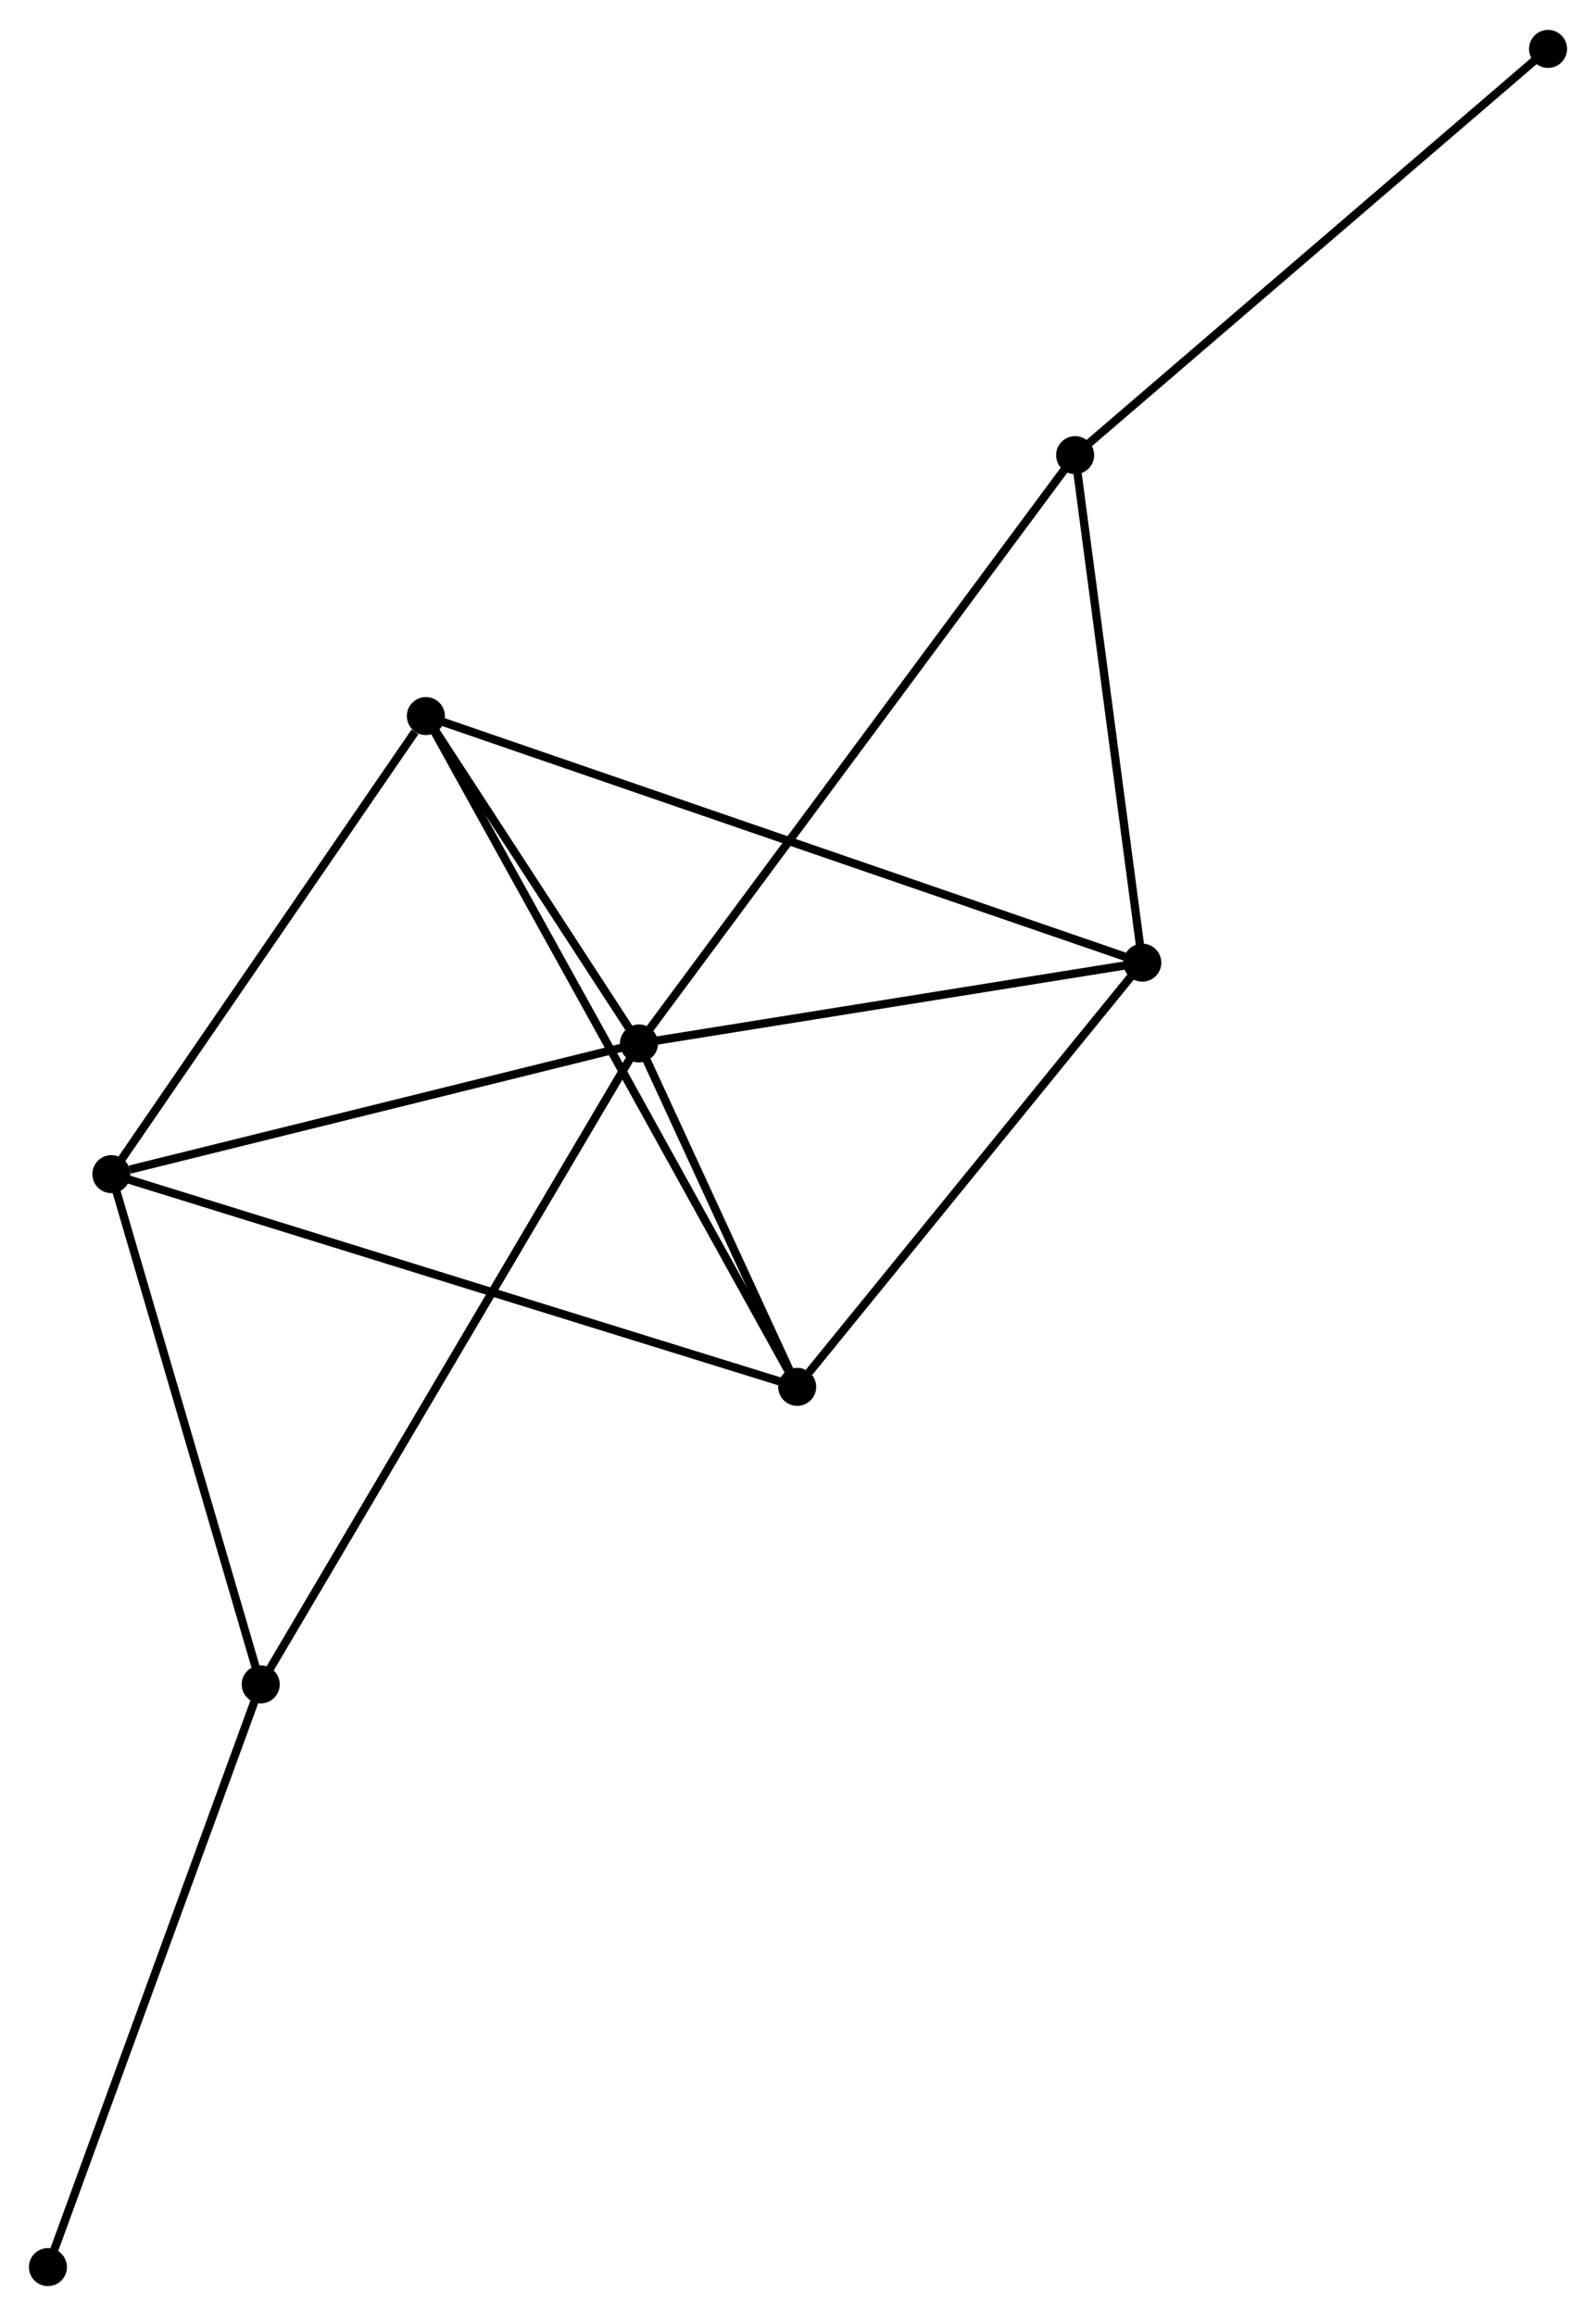 <?xml version="1.0" encoding="UTF-8" standalone="no"?>
<!DOCTYPE svg PUBLIC "-//W3C//DTD SVG 1.1//EN"
 "http://www.w3.org/Graphics/SVG/1.1/DTD/svg11.dtd">
<!-- Generated by graphviz version 2.36.0 (20140111.2315)
 -->
<!-- Title: %3 Pages: 1 -->
<svg width="193pt" height="280pt"
 viewBox="0.00 0.00 193.14 279.97" xmlns="http://www.w3.org/2000/svg" xmlns:xlink="http://www.w3.org/1999/xlink">
<g id="graph0" class="graph" transform="scale(1 1) rotate(0) translate(4 275.974)">
<title>%3</title>
<!-- 0 -->
<g id="node1" class="node"><title>0</title>
<ellipse fill="black" stroke="black" cx="73.325" cy="-149.846" rx="1.8" ry="1.8"/>
</g>
<!-- 1 -->
<g id="node2" class="node"><title>1</title>
<ellipse fill="black" stroke="black" cx="134.236" cy="-159.62" rx="1.8" ry="1.8"/>
</g>
<!-- 0&#45;&#45;1 -->
<g id="edge1" class="edge"><title>0&#45;&#45;1</title>
<path fill="none" stroke="black" d="M75.351,-150.171C84.599,-151.655 122.747,-157.776 132.14,-159.283"/>
</g>
<!-- 2 -->
<g id="node3" class="node"><title>2</title>
<ellipse fill="black" stroke="black" cx="9.48" cy="-134.035" rx="1.8" ry="1.8"/>
</g>
<!-- 0&#45;&#45;2 -->
<g id="edge2" class="edge"><title>0&#45;&#45;2</title>
<path fill="none" stroke="black" d="M71.483,-149.389C62.323,-147.121 21.722,-137.067 11.715,-134.588"/>
</g>
<!-- 3 -->
<g id="node4" class="node"><title>3</title>
<ellipse fill="black" stroke="black" cx="47.536" cy="-189.457" rx="1.8" ry="1.8"/>
</g>
<!-- 0&#45;&#45;3 -->
<g id="edge3" class="edge"><title>0&#45;&#45;3</title>
<path fill="none" stroke="black" d="M72.217,-151.548C67.975,-158.063 52.796,-181.377 48.611,-187.805"/>
</g>
<!-- 4 -->
<g id="node5" class="node"><title>4</title>
<ellipse fill="black" stroke="black" cx="92.473" cy="-108.296" rx="1.8" ry="1.8"/>
</g>
<!-- 0&#45;&#45;4 -->
<g id="edge4" class="edge"><title>0&#45;&#45;4</title>
<path fill="none" stroke="black" d="M74.148,-148.06C77.297,-141.226 88.567,-116.771 91.675,-110.029"/>
</g>
<!-- 5 -->
<g id="node6" class="node"><title>5</title>
<ellipse fill="black" stroke="black" cx="126.108" cy="-221.023" rx="1.8" ry="1.8"/>
</g>
<!-- 0&#45;&#45;5 -->
<g id="edge5" class="edge"><title>0&#45;&#45;5</title>
<path fill="none" stroke="black" d="M74.427,-151.332C81.296,-160.595 118.16,-210.305 125.012,-219.544"/>
</g>
<!-- 6 -->
<g id="node7" class="node"><title>6</title>
<ellipse fill="black" stroke="black" cx="27.55" cy="-72.3" rx="1.8" ry="1.8"/>
</g>
<!-- 0&#45;&#45;6 -->
<g id="edge6" class="edge"><title>0&#45;&#45;6</title>
<path fill="none" stroke="black" d="M72.369,-148.226C66.412,-138.134 34.443,-83.977 28.501,-73.911"/>
</g>
<!-- 1&#45;&#45;3 -->
<g id="edge7" class="edge"><title>1&#45;&#45;3</title>
<path fill="none" stroke="black" d="M132.426,-160.243C121.142,-164.126 60.591,-184.964 49.337,-188.837"/>
</g>
<!-- 1&#45;&#45;4 -->
<g id="edge8" class="edge"><title>1&#45;&#45;4</title>
<path fill="none" stroke="black" d="M132.847,-157.912C126.506,-150.12 100.351,-117.977 93.911,-110.063"/>
</g>
<!-- 1&#45;&#45;5 -->
<g id="edge9" class="edge"><title>1&#45;&#45;5</title>
<path fill="none" stroke="black" d="M133.966,-161.663C132.732,-170.985 127.642,-209.441 126.388,-218.909"/>
</g>
<!-- 2&#45;&#45;3 -->
<g id="edge10" class="edge"><title>2&#45;&#45;3</title>
<path fill="none" stroke="black" d="M10.746,-135.879C16.524,-144.293 40.358,-179.003 46.226,-187.549"/>
</g>
<!-- 2&#45;&#45;4 -->
<g id="edge11" class="edge"><title>2&#45;&#45;4</title>
<path fill="none" stroke="black" d="M11.214,-133.497C22.015,-130.148 79.977,-112.172 90.749,-108.831"/>
</g>
<!-- 2&#45;&#45;6 -->
<g id="edge12" class="edge"><title>2&#45;&#45;6</title>
<path fill="none" stroke="black" d="M10.002,-132.254C12.594,-123.397 24.085,-84.138 26.917,-74.461"/>
</g>
<!-- 3&#45;&#45;4 -->
<g id="edge13" class="edge"><title>3&#45;&#45;4</title>
<path fill="none" stroke="black" d="M48.475,-187.761C54.323,-177.199 85.707,-120.517 91.54,-109.982"/>
</g>
<!-- 7 -->
<g id="node8" class="node"><title>7</title>
<ellipse fill="black" stroke="black" cx="183.338" cy="-270.174" rx="1.8" ry="1.8"/>
</g>
<!-- 5&#45;&#45;7 -->
<g id="edge14" class="edge"><title>5&#45;&#45;7</title>
<path fill="none" stroke="black" d="M127.523,-222.238C135.372,-228.979 173.513,-261.736 181.763,-268.821"/>
</g>
<!-- 8 -->
<g id="node9" class="node"><title>8</title>
<ellipse fill="black" stroke="black" cx="1.8" cy="-1.8" rx="1.8" ry="1.8"/>
</g>
<!-- 6&#45;&#45;8 -->
<g id="edge15" class="edge"><title>6&#45;&#45;8</title>
<path fill="none" stroke="black" d="M26.913,-70.558C23.382,-60.889 6.221,-13.903 2.509,-3.741"/>
</g>
</g>
</svg>

